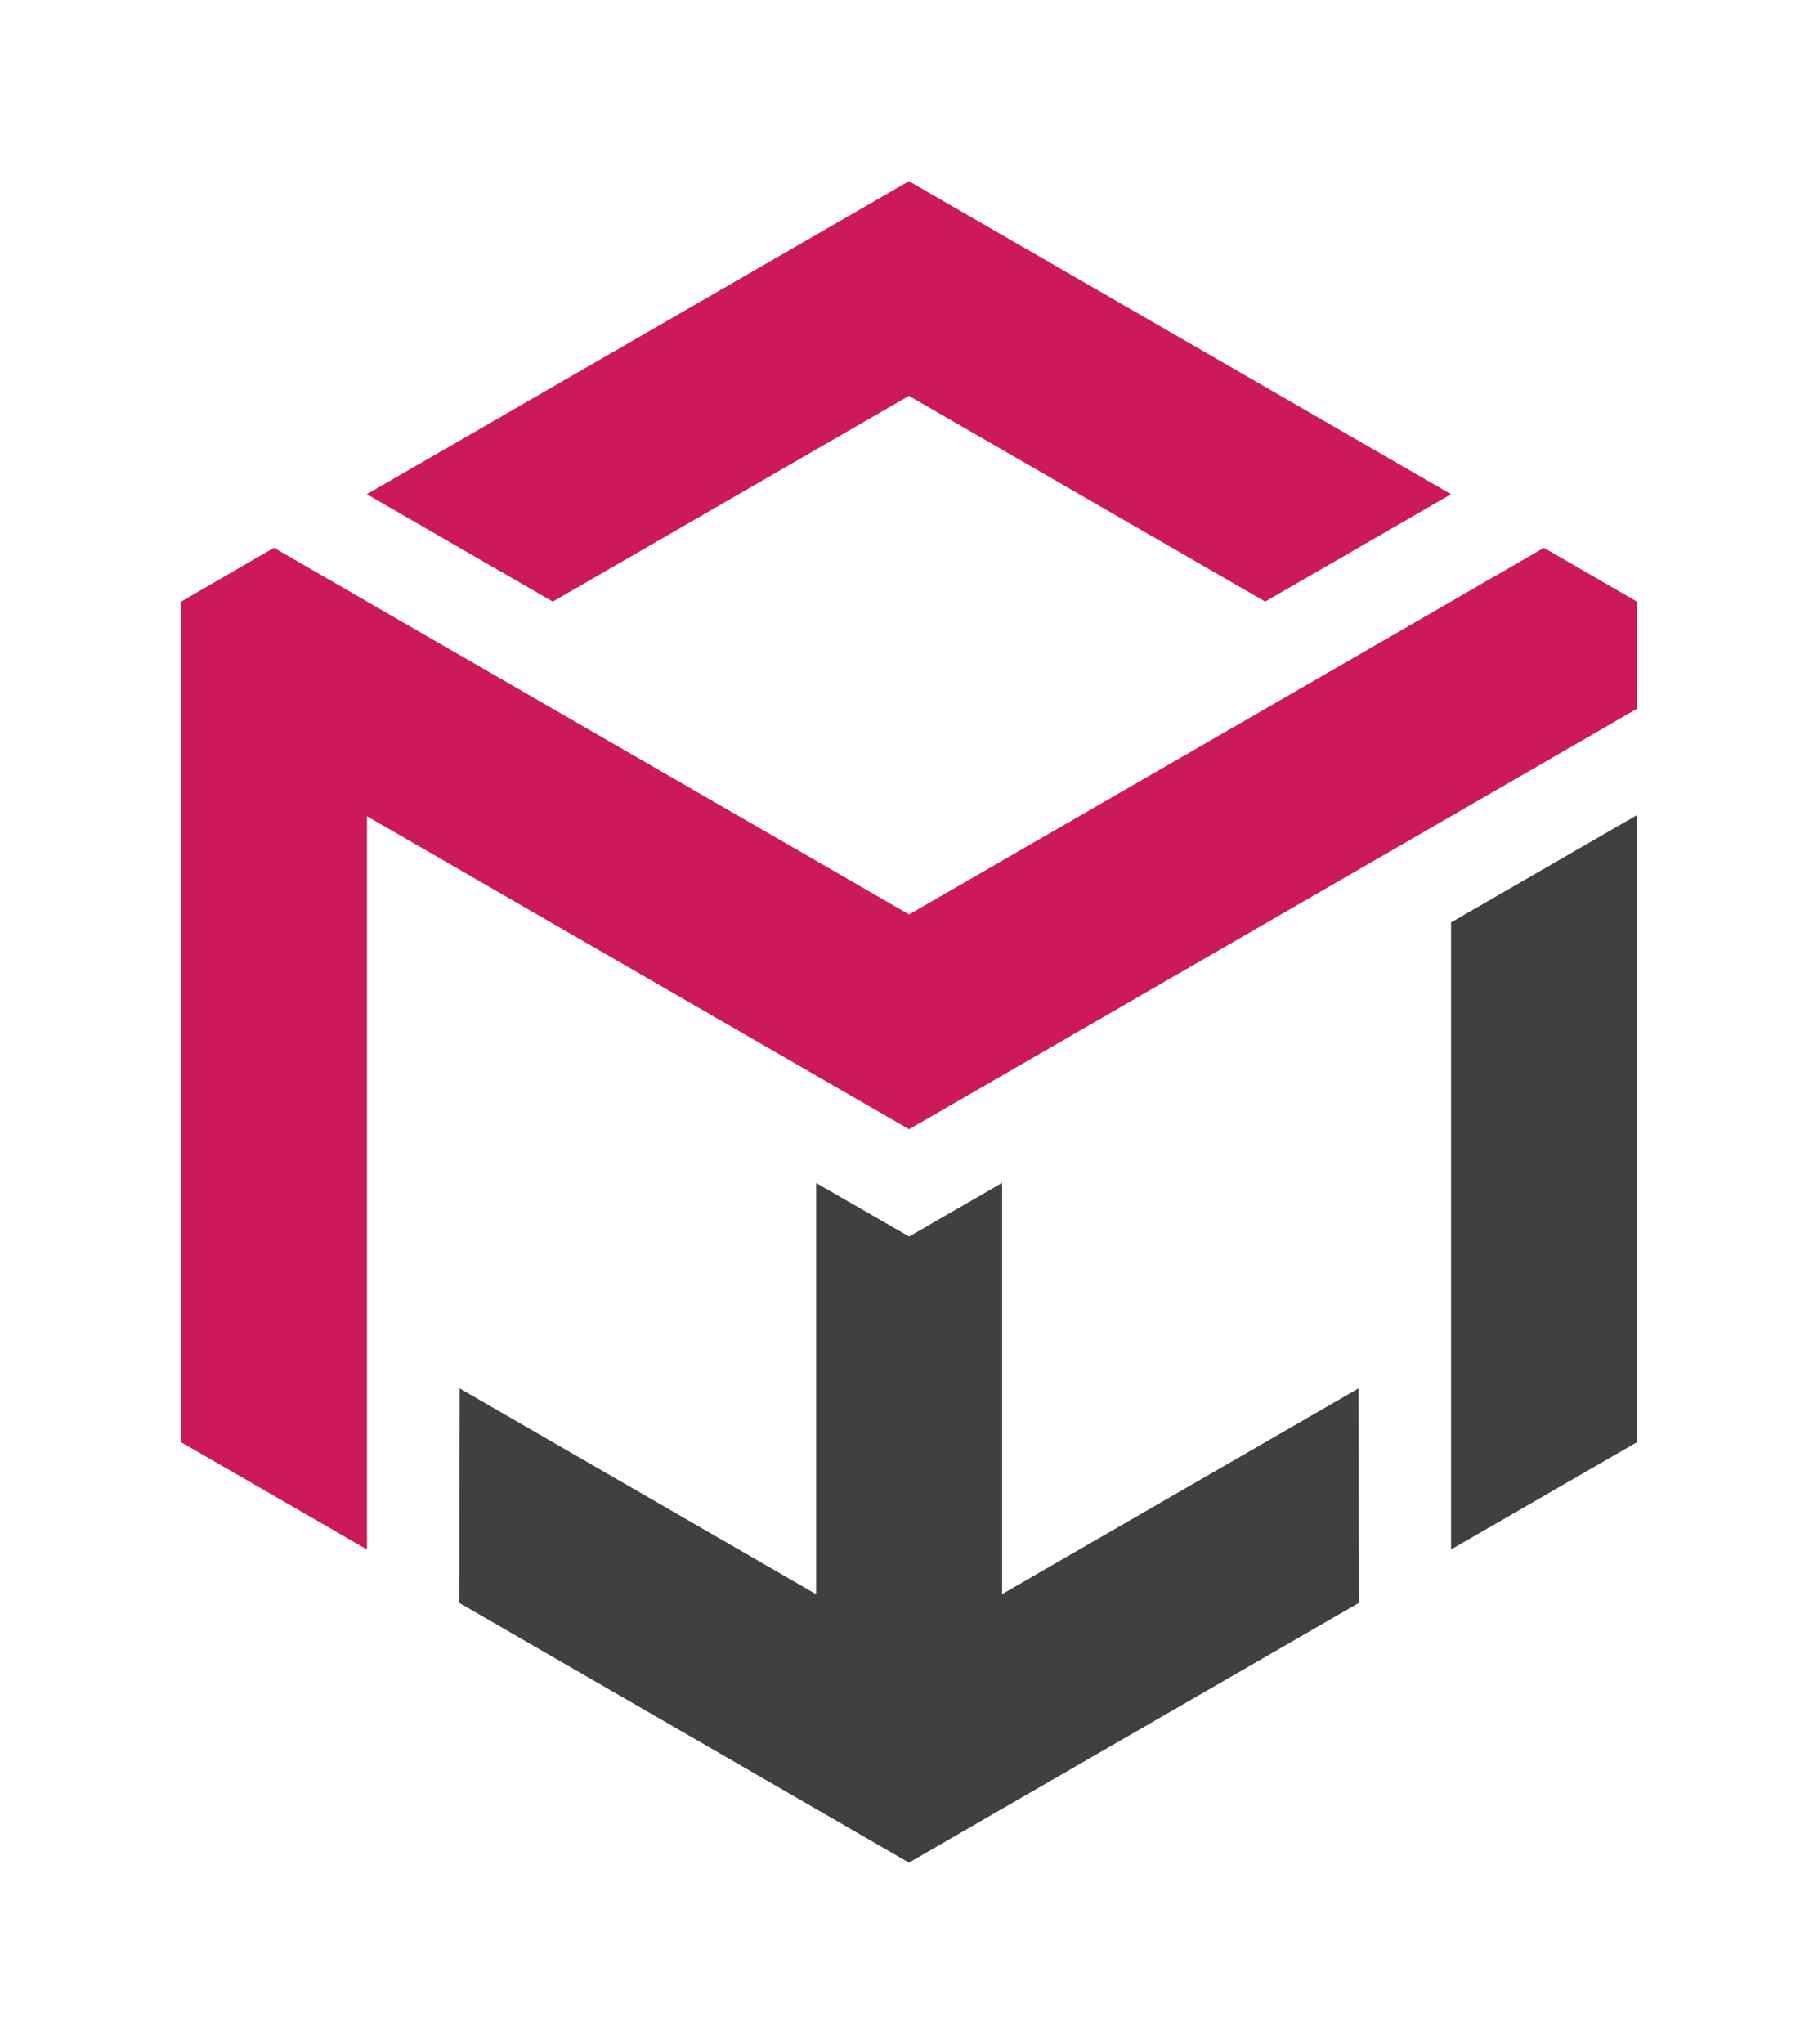 <svg xmlns="http://www.w3.org/2000/svg" viewBox="0 0 120.73 135.69"><defs><style>.cls-1{fill:none;}.cls-2{fill:#cc195a;}.cls-3{fill:#404040;}</style></defs><g id="Capa_2" data-name="Capa 2"><g id="Capa_1-2" data-name="Capa 1"><rect class="cls-1" x="0.06" y="0.06" width="11.97" height="11.96"/><rect class="cls-1" x="108.71" y="123.66" width="11.97" height="11.96"/><rect class="cls-1" x="0.06" y="123.66" width="11.97" height="11.96"/><rect class="cls-1" x="108.71" y="0.06" width="11.97" height="11.96"/><polygon class="cls-2" points="102.53 36.37 90.19 43.5 60.37 60.71 30.55 43.5 30.54 43.5 18.2 36.37 18.19 36.37 12.03 39.94 12.03 47.06 12.03 95.75 24.37 102.87 24.37 54.19 48.02 67.84 54.2 71.41 60.37 74.97 66.54 71.41 72.72 67.84 108.7 47.06 108.7 39.94 102.53 36.37"/><polygon class="cls-2" points="60.36 26.28 84.02 39.94 96.36 32.81 60.36 12.03 24.36 32.81 36.71 39.94 60.36 26.28"/><polygon class="cls-3" points="96.36 61.24 96.36 102.87 108.7 95.75 108.7 54.12 96.36 61.24"/><polyline class="cls-3" points="54.2 105.84 30.55 92.19 30.53 92.18 30.49 106.41 54.2 120.1 60.36 123.66 66.54 120.09 90.25 106.41 90.21 92.18 90.19 92.19 66.55 105.83 66.55 78.53 60.38 82.09 60.37 82.09 54.2 78.54 54.2 105.85"/><path class="cls-1" d="M120.73,135.69H0V0H120.73ZM.13,135.56H120.61V.13H.13Z"/></g></g></svg>